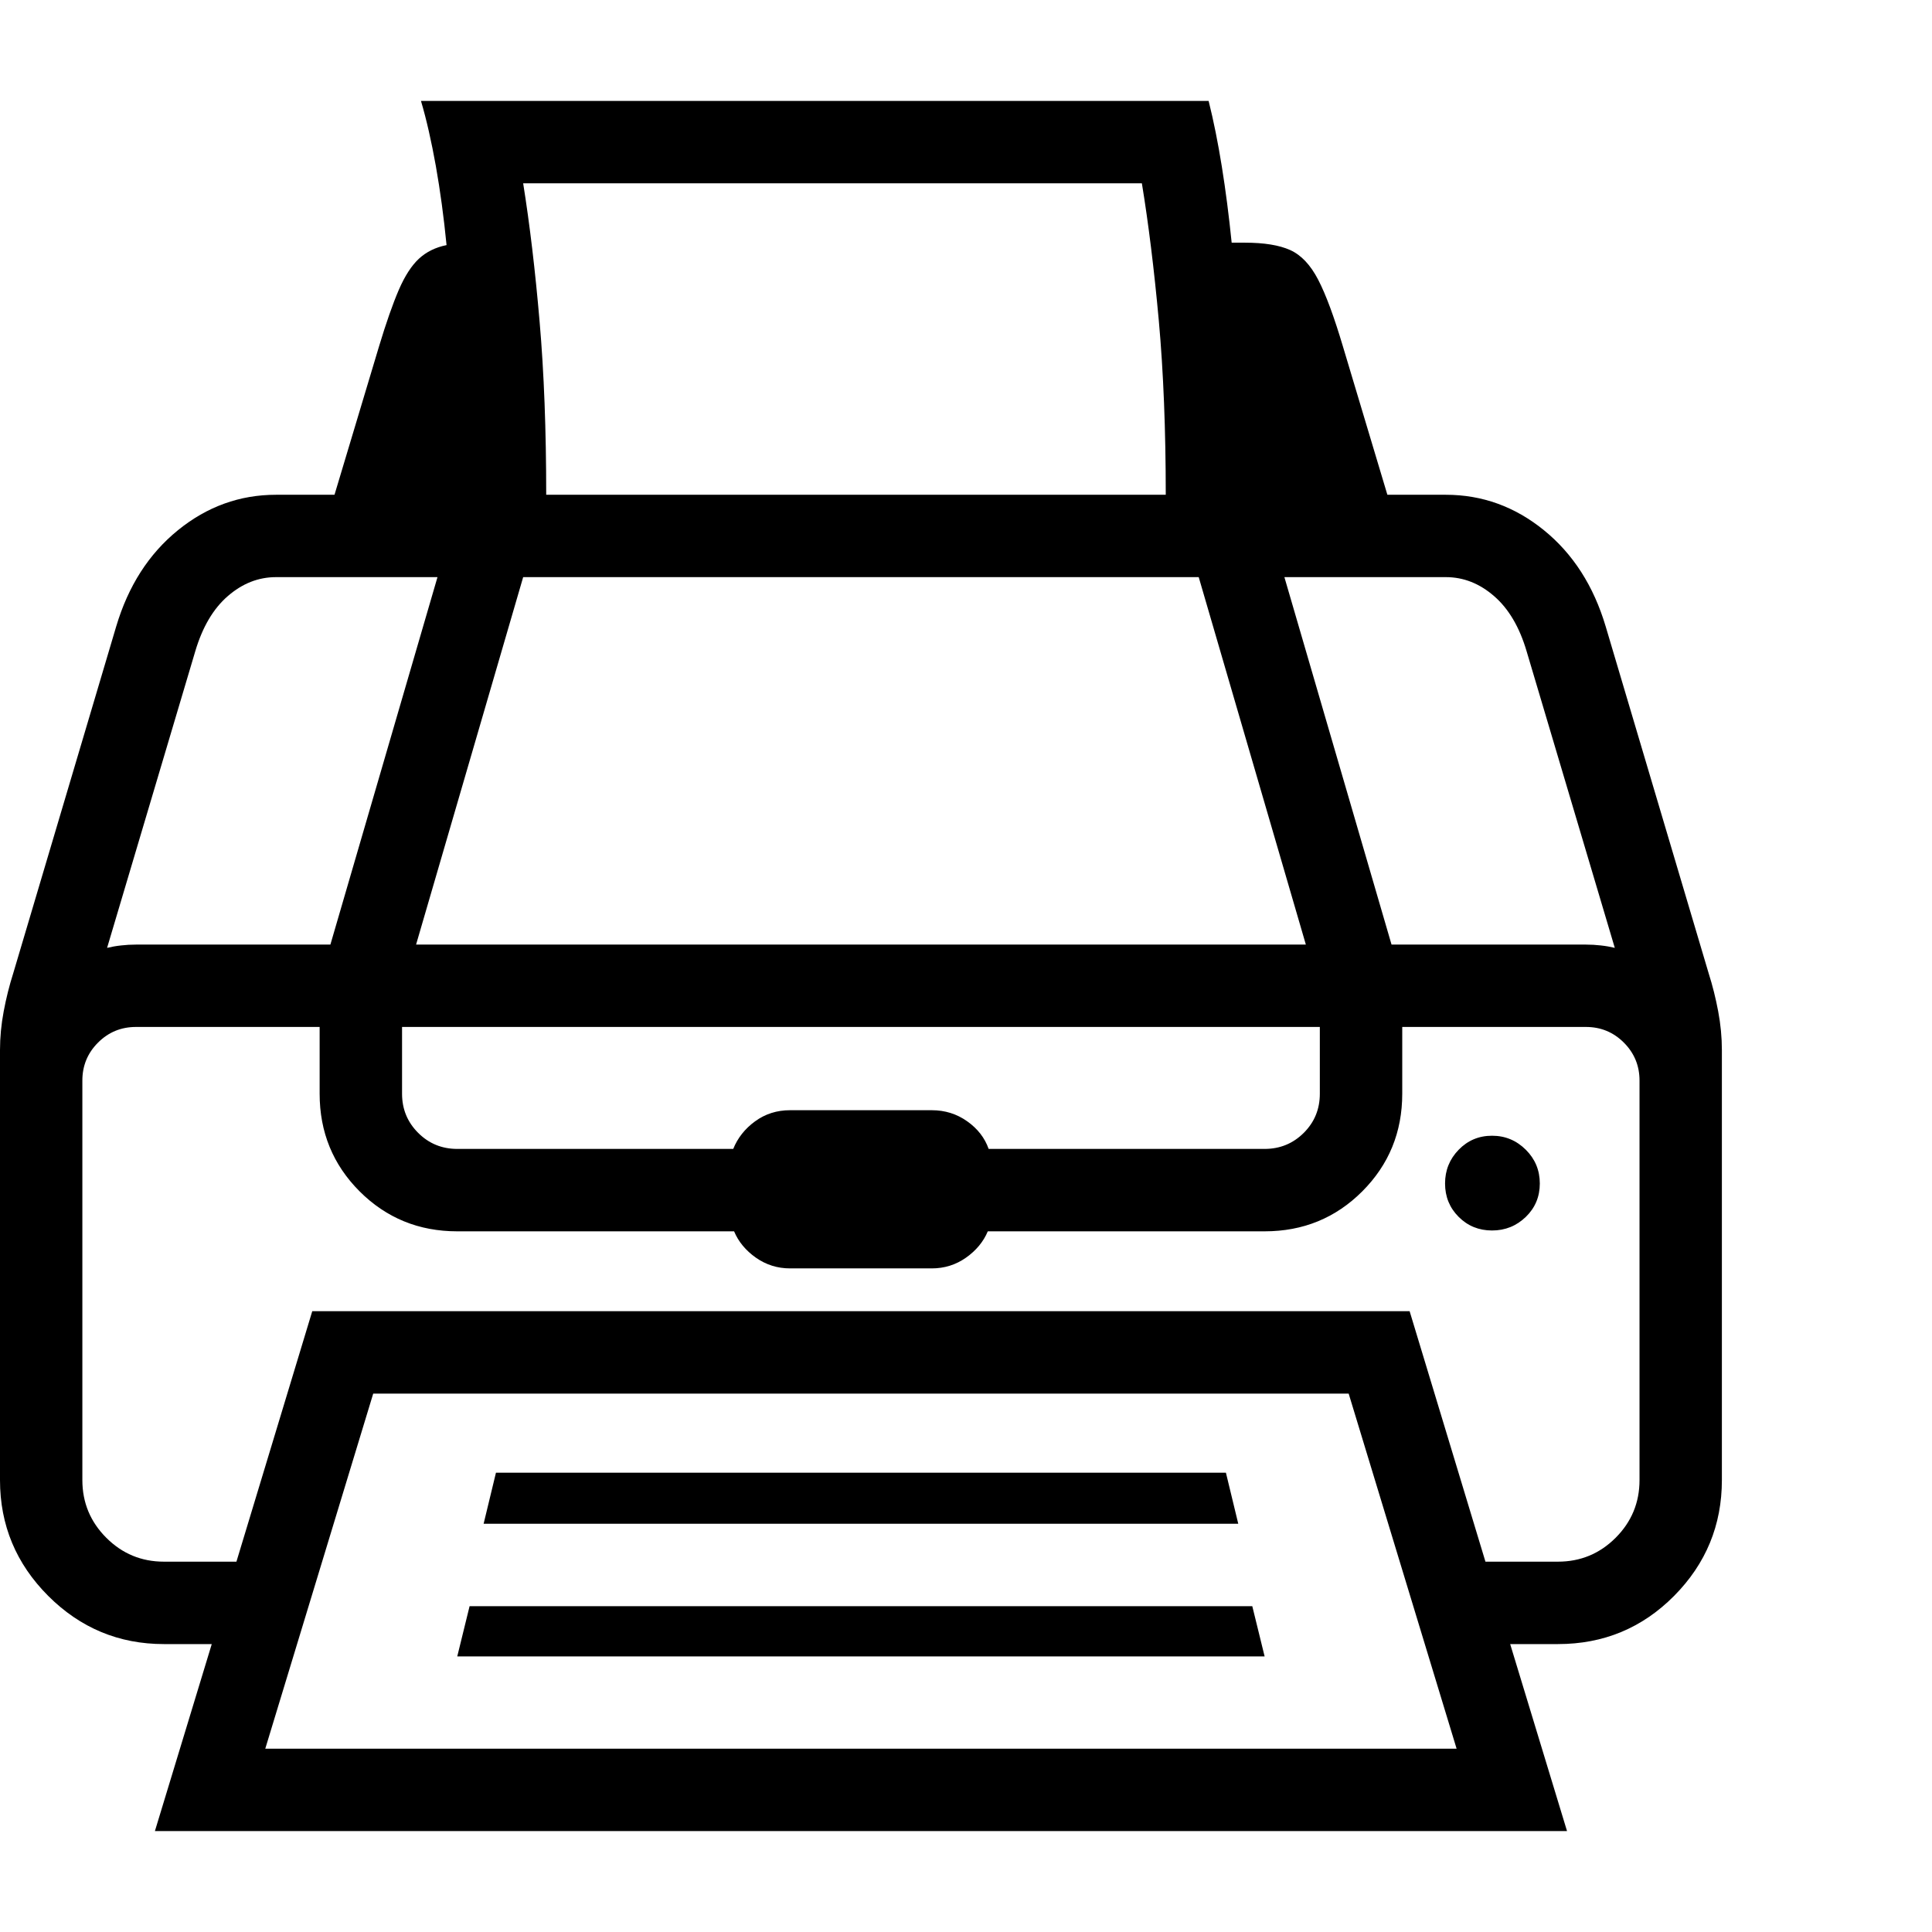 <svg version="1.1" xmlns="http://www.w3.org/2000/svg" style="fill:rgba(0,0,0,1.0)" width="256" height="256" viewBox="0 0 36.641 32.812">
  <defs>
    <style type="text/css" id="current-color-scheme">.ColorScheme-Text { color:#000000; }</style>
  </defs><path class="ColorScheme-Text" fill="currentColor" d="M0 26.156 L0 18 C0 17.76 0.023 17.516 0.07 17.266 C0.117 17.016 0.177 16.776 0.25 16.547 L2.203 9.969 C2.432 9.198 2.823 8.589 3.375 8.141 C3.927 7.693 4.547 7.469 5.234 7.469 L6.344 7.469 L7.188 4.656 C7.323 4.208 7.448 3.852 7.562 3.586 C7.677 3.32 7.805 3.122 7.945 2.992 C8.086 2.862 8.26 2.776 8.469 2.734 C8.417 2.203 8.349 1.703 8.266 1.234 C8.182 0.766 8.089 0.354 7.984 -0 L22.922 -0 C23.016 0.375 23.099 0.789 23.172 1.242 C23.245 1.695 23.307 2.177 23.359 2.688 L23.609 2.688 C23.974 2.688 24.26 2.734 24.469 2.828 C24.677 2.922 24.854 3.109 25 3.391 C25.146 3.672 25.302 4.094 25.469 4.656 L26.312 7.469 L27.422 7.469 C28.109 7.469 28.729 7.693 29.281 8.141 C29.833 8.589 30.224 9.198 30.453 9.969 L32.406 16.547 C32.479 16.776 32.539 17.016 32.586 17.266 C32.633 17.516 32.656 17.76 32.656 18 L32.656 26.156 C32.656 27.01 32.354 27.742 31.75 28.352 C31.146 28.961 30.411 29.266 29.547 29.266 L28.641 29.266 L29.719 32.812 L2.938 32.812 L4.016 29.266 L3.109 29.266 C2.255 29.266 1.523 28.961 0.914 28.352 C0.305 27.742 0 27.01 0 26.156 Z M1.562 26.156 C1.562 26.583 1.714 26.948 2.016 27.25 C2.318 27.552 2.682 27.703 3.109 27.703 L4.484 27.703 L5.922 22.953 L26.734 22.953 L28.172 27.703 L29.547 27.703 C29.974 27.703 30.339 27.552 30.641 27.25 C30.943 26.948 31.094 26.583 31.094 26.156 L31.094 18.578 C31.094 18.297 30.995 18.057 30.797 17.859 C30.599 17.661 30.359 17.562 30.078 17.562 L26.594 17.562 L26.594 18.828 C26.594 19.557 26.341 20.174 25.836 20.68 C25.331 21.185 24.714 21.438 23.984 21.438 L18.734 21.438 C18.651 21.635 18.513 21.802 18.32 21.938 C18.128 22.073 17.911 22.141 17.672 22.141 L14.984 22.141 C14.745 22.141 14.529 22.073 14.336 21.938 C14.143 21.802 14.005 21.635 13.922 21.438 L8.672 21.438 C7.943 21.438 7.326 21.185 6.82 20.68 C6.315 20.174 6.062 19.557 6.062 18.828 L6.062 17.562 L2.578 17.562 C2.297 17.562 2.057 17.661 1.859 17.859 C1.661 18.057 1.562 18.297 1.562 18.578 Z M2.031 16.062 C2.115 16.042 2.203 16.026 2.297 16.016 C2.391 16.005 2.484 16 2.578 16 L6.266 16 L8.297 9.031 L5.234 9.031 C4.901 9.031 4.596 9.151 4.32 9.391 C4.044 9.63 3.839 9.979 3.703 10.438 Z M5.031 31.25 L27.625 31.25 L25.578 24.516 L7.078 24.516 Z M7.625 18.828 C7.625 19.12 7.727 19.367 7.93 19.57 C8.133 19.773 8.38 19.875 8.672 19.875 L13.906 19.875 C13.99 19.667 14.128 19.492 14.32 19.352 C14.513 19.211 14.734 19.141 14.984 19.141 L17.672 19.141 C17.922 19.141 18.146 19.211 18.344 19.352 C18.542 19.492 18.677 19.667 18.75 19.875 L23.984 19.875 C24.276 19.875 24.523 19.773 24.727 19.57 C24.93 19.367 25.031 19.12 25.031 18.828 L25.031 17.562 L7.625 17.562 Z M7.891 16 L24.766 16 L22.734 9.031 L9.922 9.031 Z M9.922 1.562 C10.047 2.344 10.151 3.219 10.234 4.188 C10.318 5.156 10.359 6.25 10.359 7.469 L22.109 7.469 C22.109 6.24 22.065 5.138 21.977 4.164 C21.888 3.19 21.781 2.323 21.656 1.562 Z M24.359 9.031 L26.391 16 L30.078 16 C30.172 16 30.266 16.005 30.359 16.016 C30.453 16.026 30.542 16.042 30.625 16.062 L28.953 10.438 C28.818 9.979 28.612 9.63 28.336 9.391 C28.06 9.151 27.755 9.031 27.422 9.031 Z M28.297 21.422 C28.047 21.422 27.836 21.336 27.664 21.164 C27.492 20.992 27.406 20.781 27.406 20.531 C27.406 20.281 27.492 20.068 27.664 19.891 C27.836 19.714 28.047 19.625 28.297 19.625 C28.547 19.625 28.76 19.714 28.938 19.891 C29.115 20.068 29.203 20.281 29.203 20.531 C29.203 20.781 29.115 20.992 28.938 21.164 C28.76 21.336 28.547 21.422 28.297 21.422 Z M8.672 29.5 L8.906 28.547 L23.75 28.547 L23.984 29.5 Z M9.172 26.984 L9.406 26.016 L23.25 26.016 L23.484 26.984 Z M36.641 27.344" /></svg>